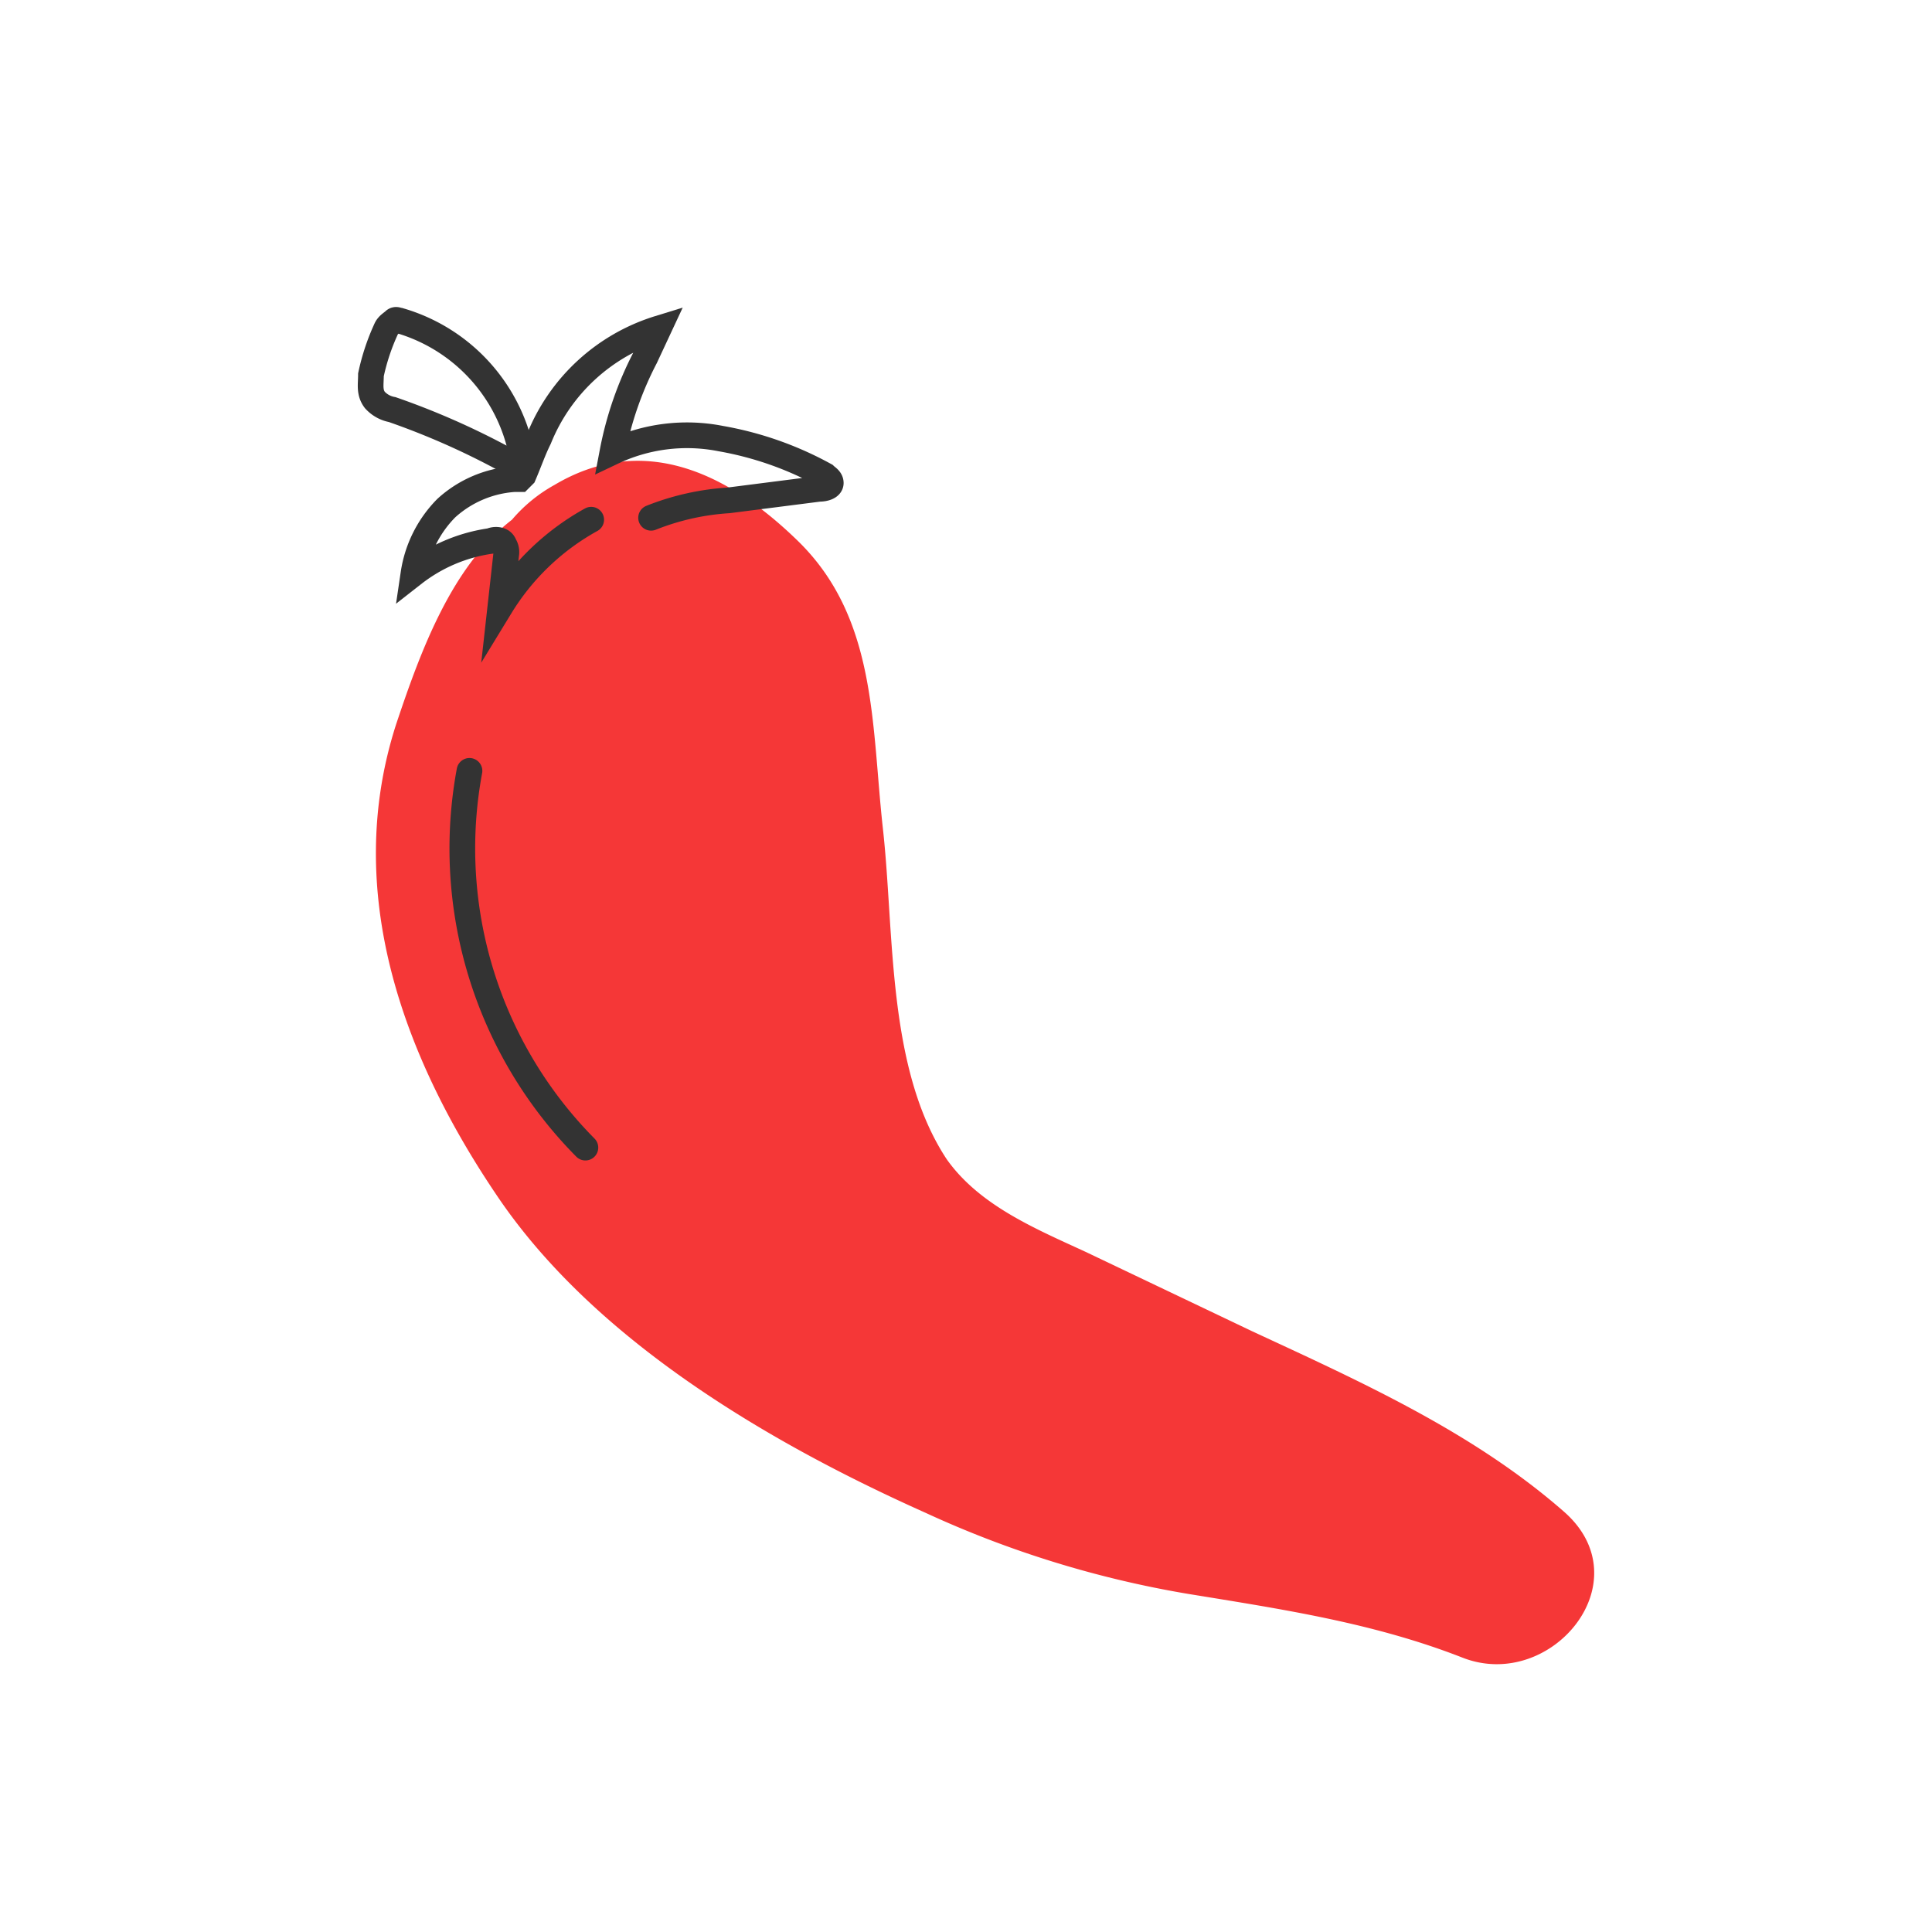 <svg xmlns="http://www.w3.org/2000/svg" viewBox="0 0 100 100"><defs><style>.a{fill:#f53737;}.b{fill:none;stroke:#333;stroke-linecap:round;stroke-miterlimit:10;stroke-width:1.33px;}</style></defs><path class="a" d="M80.9,78.2c-4.7-4.1-10.5-6.7-16.1-9.3l-8.6-4.1c-2.6-1.2-5.5-2.4-7.2-4.8-3.1-4.7-2.7-11.7-3.3-17.1S45.4,32,41.3,28s-8.4-5.4-12.6-2.9a7.9,7.9,0,0,0-2.2,1.8c-3.1,2.4-4.7,6.7-6,10.6-2.8,8.7.4,17.3,5.3,24.5S39.4,74.5,47.9,78.3a53.6,53.6,0,0,0,13.6,4.2c4.9.8,9.6,1.5,14.2,3.3S85.1,81.8,80.9,78.2Z"/><path class="b" d="M30.6,26.9a12.7,12.7,0,0,0-4.7,4.5l.3-2.7a.7.7,0,0,0-.1-.5c-.1-.3-.5-.3-.7-.2a8.4,8.4,0,0,0-4,1.7,6.1,6.1,0,0,1,1.7-3.4,5.8,5.8,0,0,1,3.5-1.5h.3l.2-.2c.3-.7.5-1.3.8-1.9A9.8,9.8,0,0,1,34.1,17l-.7,1.5a17.8,17.8,0,0,0-1.7,4.9,9,9,0,0,1,5.6-.7,17.4,17.4,0,0,1,5.4,1.9c.1.1.3.2.3.4s-.3.3-.6.3l-4.7.6a13,13,0,0,0-4,.9"/><path class="b" d="M27.1,24.1a9,9,0,0,0-6.4-7.5c-.1,0-.2-.1-.3,0s-.3.2-.4.4a11.3,11.3,0,0,0-.8,2.4c0,.5-.1.9.2,1.3a1.6,1.6,0,0,0,.9.5,39.3,39.3,0,0,1,6.6,3"/><path class="b" d="M24.3,39.9a22,22,0,0,0,6,19.5"/></svg>